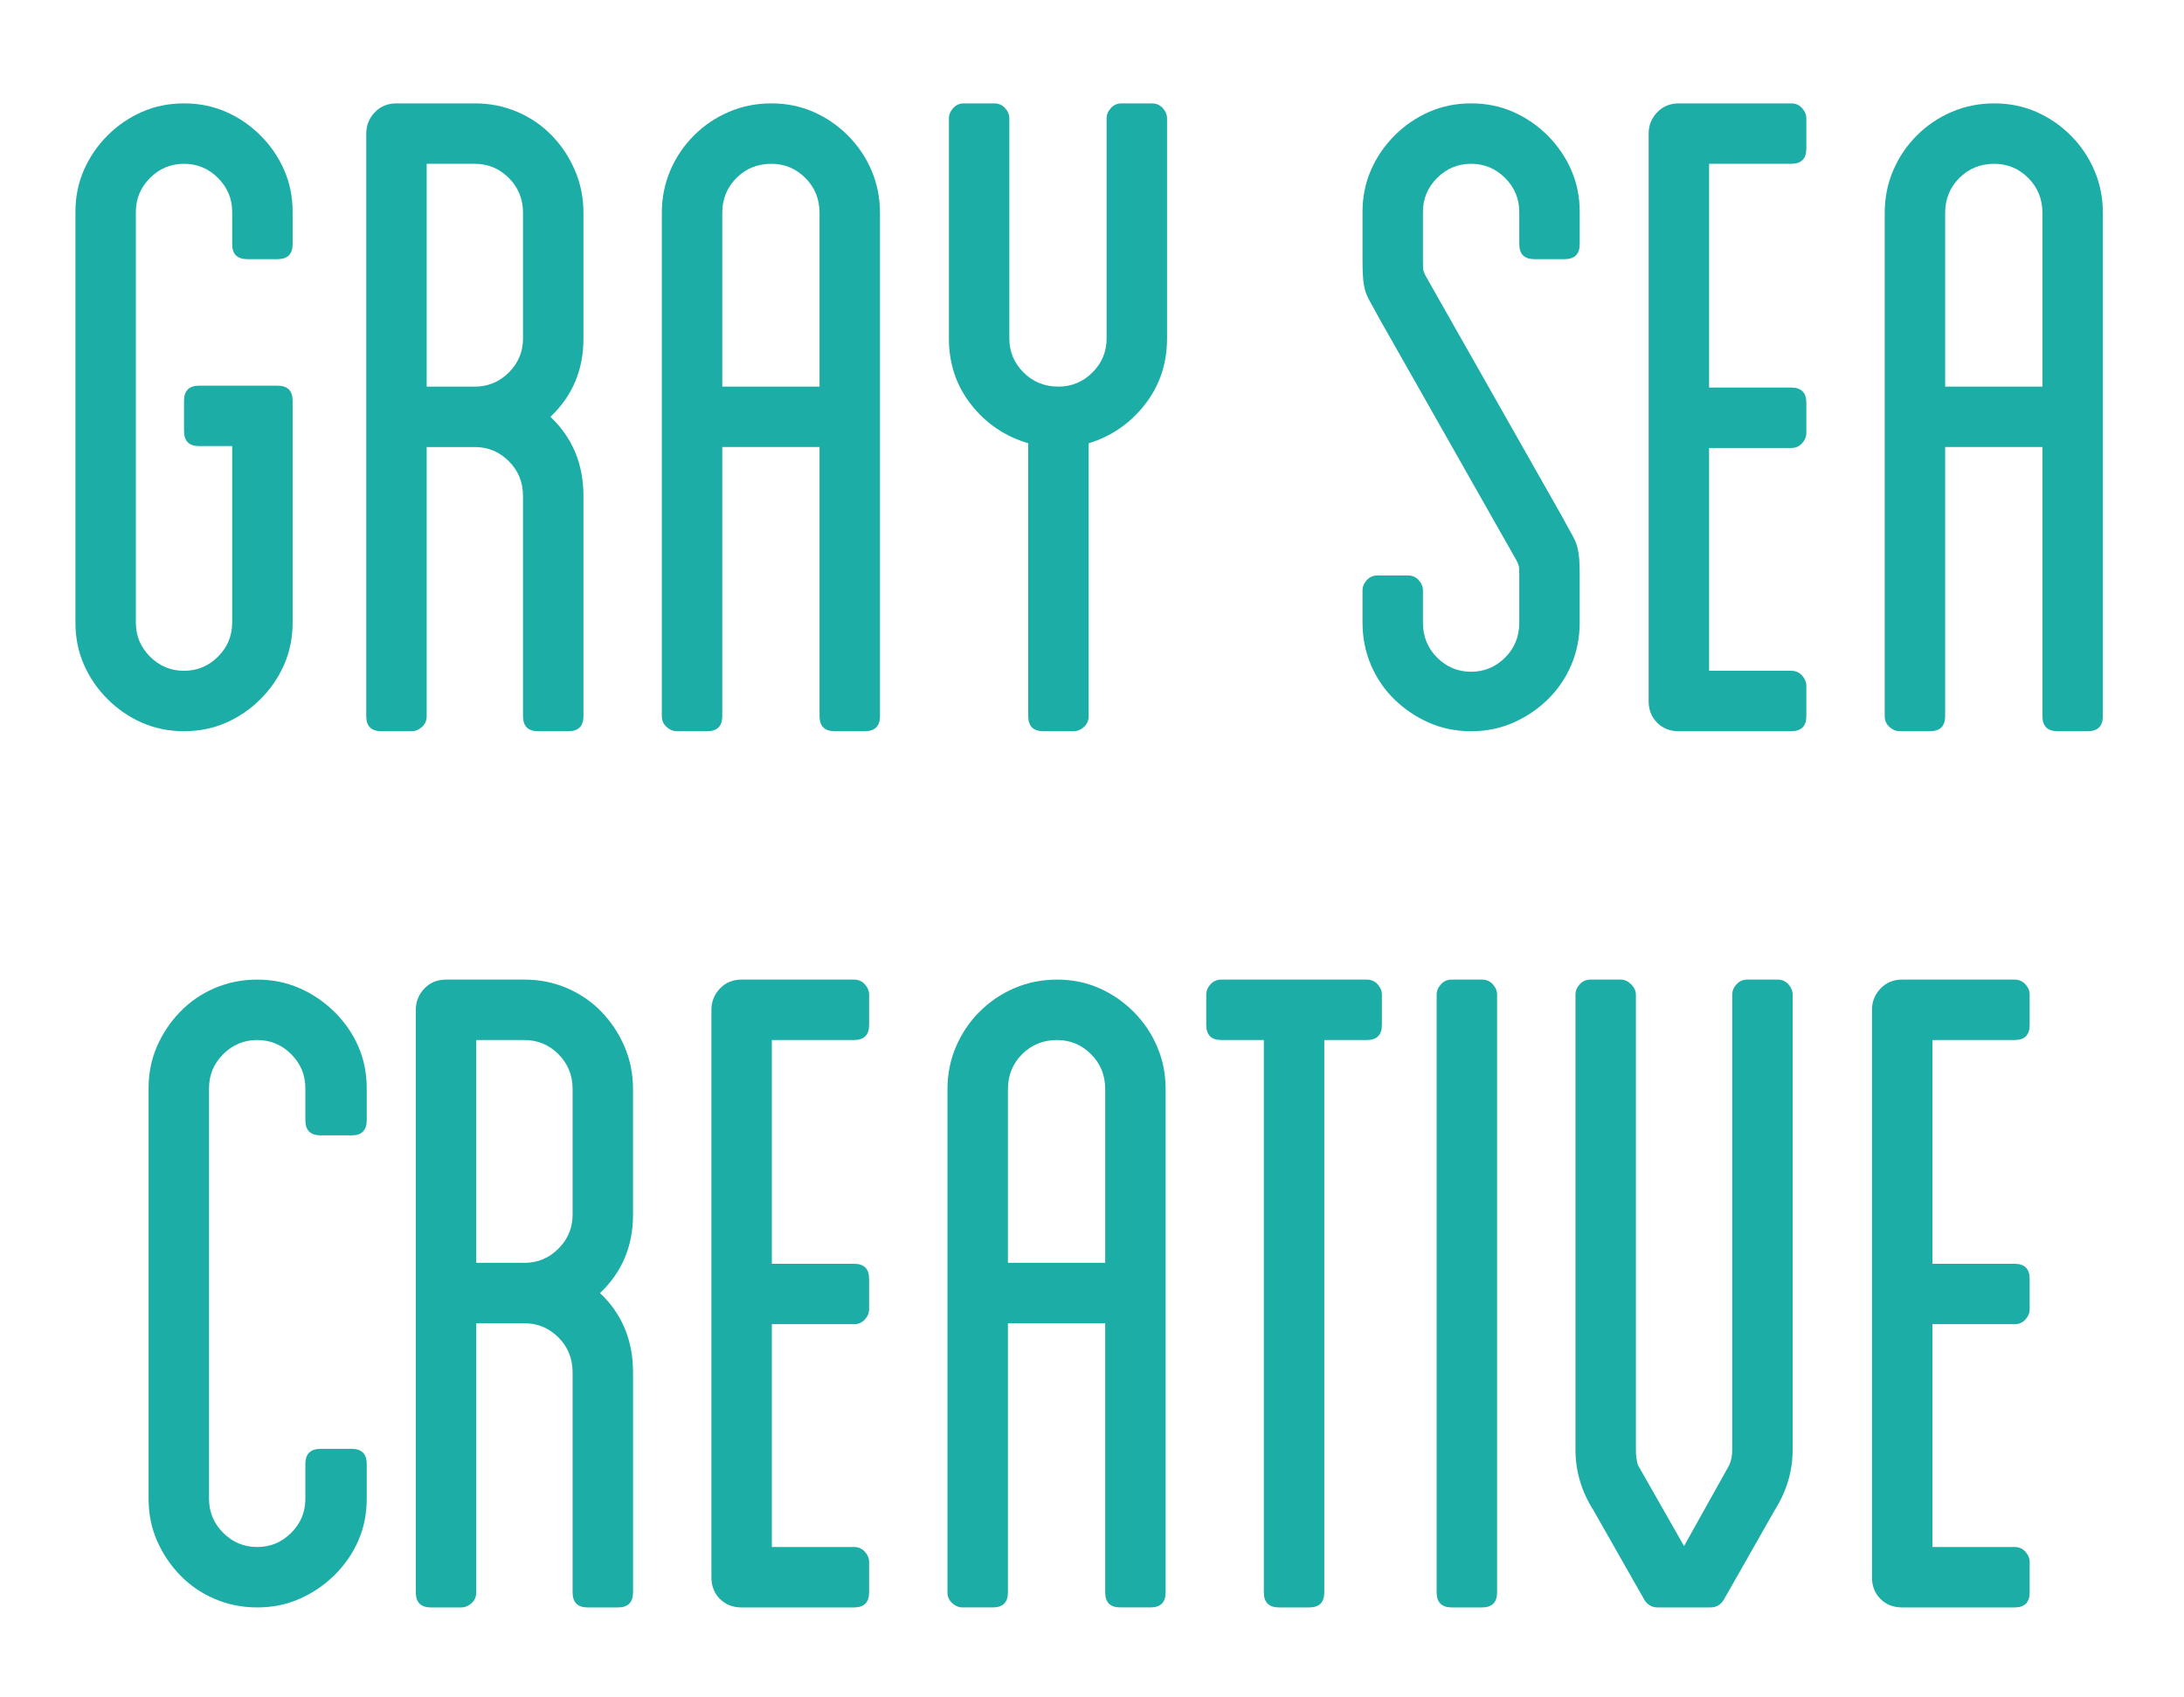 <?xml version="1.0" encoding="utf-8"?>
<!-- Generator: Adobe Illustrator 16.0.0, SVG Export Plug-In . SVG Version: 6.00 Build 0)  -->
<!DOCTYPE svg PUBLIC "-//W3C//DTD SVG 1.1//EN" "http://www.w3.org/Graphics/SVG/1.1/DTD/svg11.dtd">
<svg version="1.1" id="Layer_1" xmlns="http://www.w3.org/2000/svg" xmlns:xlink="http://www.w3.org/1999/xlink" x="0px" y="0px"
	 width="233.334px" height="181.333px" viewBox="364.669 440.251 233.334 181.333"
	 enable-background="new 364.669 440.251 233.334 181.333" xml:space="preserve">
<g>
	<path fill="#1CADA6" d="M389.475,466.331v-3.43c0-1.413-0.505-2.623-1.514-3.632s-2.22-1.514-3.632-1.514
		c-1.413,0-2.623,0.505-3.632,1.514s-1.514,2.219-1.514,3.632v43.887c0,1.413,0.505,2.623,1.514,3.632
		c1.009,1.01,2.219,1.514,3.632,1.514c1.412,0,2.623-0.504,3.632-1.514c1.009-1.009,1.514-2.219,1.514-3.632v-18.866h-3.531
		c-1.077,0-1.614-0.537-1.614-1.614v-3.229c0-1.075,0.537-1.614,1.614-1.614h8.374c1.075,0,1.614,0.539,1.614,1.614v23.709
		c0,1.614-0.303,3.112-0.908,4.49c-0.605,1.379-1.447,2.607-2.522,3.682c-1.076,1.077-2.305,1.917-3.683,2.522
		c-1.379,0.605-2.875,0.908-4.489,0.908s-3.112-0.303-4.49-0.908c-1.379-0.605-2.606-1.445-3.682-2.522
		c-1.077-1.074-1.917-2.303-2.522-3.682c-0.605-1.378-0.908-2.876-0.908-4.49v-43.887c0-1.614,0.303-3.11,0.908-4.49
		c0.605-1.377,1.445-2.605,2.522-3.682c1.075-1.075,2.303-1.917,3.682-2.522c1.378-0.605,2.876-0.908,4.49-0.908
		s3.11,0.303,4.489,0.908c1.378,0.605,2.606,1.447,3.683,2.522c1.075,1.076,1.917,2.305,2.522,3.682
		c0.605,1.38,0.908,2.876,0.908,4.49v3.43c0,1.077-0.539,1.614-1.614,1.614h-3.229C390.012,467.945,389.475,467.408,389.475,466.331
		z"/>
	<path fill="#1CADA6" d="M427.004,476.421c0,3.363-1.178,6.154-3.531,8.373c2.354,2.22,3.531,5.045,3.531,8.476v23.507
		c0,1.077-0.539,1.614-1.614,1.614h-3.229c-1.076,0-1.614-0.537-1.614-1.614V493.27c0-1.479-0.504-2.725-1.514-3.733
		c-1.009-1.009-2.219-1.514-3.632-1.514h-5.146v28.754c0,0.472-0.168,0.857-0.504,1.16c-0.338,0.303-0.706,0.454-1.11,0.454h-3.229
		c-1.076,0-1.614-0.537-1.614-1.614v-62.249c0-0.873,0.303-1.63,0.908-2.271c0.605-0.638,1.378-0.958,2.32-0.958h8.374
		c1.614,0,3.128,0.303,4.54,0.908c1.413,0.605,2.64,1.447,3.683,2.522c1.042,1.076,1.866,2.32,2.472,3.732s0.908,2.926,0.908,4.54
		V476.421z M420.547,463.002c0-1.479-0.504-2.724-1.514-3.732c-1.009-1.009-2.219-1.514-3.632-1.514h-5.146v23.81h5.146
		c1.413,0,2.623-0.504,3.632-1.513c1.01-1.009,1.514-2.22,1.514-3.632V463.002z"/>
	<path fill="#1CADA6" d="M447.082,451.299c1.614,0,3.11,0.303,4.489,0.908c1.378,0.605,2.606,1.447,3.683,2.522
		c1.075,1.076,1.917,2.32,2.522,3.732s0.908,2.926,0.908,4.54v53.774c0,1.077-0.539,1.614-1.614,1.614h-3.229
		c-1.077,0-1.614-0.537-1.614-1.614v-28.754h-10.392v28.754c0,1.077-0.539,1.614-1.614,1.614h-3.229
		c-0.403,0-0.774-0.151-1.109-0.454c-0.338-0.303-0.505-0.688-0.505-1.16v-53.774c0-1.614,0.303-3.128,0.908-4.54
		s1.445-2.656,2.522-3.732c1.075-1.075,2.32-1.917,3.732-2.522S445.467,451.299,447.082,451.299z M452.227,481.565v-18.563
		c0-1.479-0.505-2.724-1.514-3.732s-2.22-1.514-3.632-1.514c-1.48,0-2.724,0.505-3.732,1.514s-1.514,2.254-1.514,3.732v18.563
		H452.227z"/>
	<path fill="#1CADA6" d="M488.9,451.804c0.303,0.337,0.454,0.706,0.454,1.109v23.508c0,2.69-0.792,5.044-2.371,7.062
		c-1.581,2.019-3.582,3.397-6.003,4.137v29.157c0,0.472-0.169,0.857-0.505,1.16c-0.337,0.303-0.706,0.454-1.109,0.454h-3.229
		c-1.076,0-1.614-0.537-1.614-1.614v-29.157c-2.489-0.739-4.524-2.118-6.104-4.137c-1.581-2.018-2.371-4.371-2.371-7.062v-23.508
		c0-0.403,0.151-0.772,0.454-1.109c0.303-0.336,0.688-0.505,1.16-0.505h3.229c0.47,0,0.857,0.169,1.16,0.505
		c0.303,0.337,0.454,0.706,0.454,1.109v23.508c0,1.412,0.504,2.623,1.514,3.632c1.009,1.009,2.252,1.513,3.732,1.513
		c1.412,0,2.623-0.504,3.632-1.513s1.514-2.22,1.514-3.632v-23.508c0-0.403,0.151-0.772,0.454-1.109
		c0.303-0.336,0.688-0.505,1.16-0.505h3.229C488.209,451.299,488.597,451.468,488.9,451.804z"/>
	<path fill="#1CADA6" d="M526.985,466.331v-3.43c0-1.413-0.505-2.623-1.514-3.632s-2.22-1.514-3.632-1.514
		c-1.413,0-2.623,0.505-3.632,1.514c-1.01,1.009-1.514,2.219-1.514,3.632v5.146c0,0.605,0.016,0.976,0.05,1.109
		c0.033,0.136,0.117,0.338,0.253,0.605l14.528,25.626c0.47,0.875,0.84,1.548,1.109,2.018c0.268,0.472,0.454,0.908,0.555,1.312
		c0.102,0.404,0.167,0.825,0.202,1.262c0.033,0.438,0.05,1.026,0.05,1.766v5.044c0,1.614-0.302,3.128-0.907,4.54
		c-0.605,1.413-1.447,2.641-2.522,3.683c-1.077,1.044-2.305,1.866-3.683,2.472c-1.379,0.605-2.875,0.908-4.489,0.908
		s-3.112-0.303-4.49-0.908c-1.379-0.605-2.607-1.428-3.683-2.472c-1.076-1.042-1.916-2.27-2.521-3.683
		c-0.605-1.412-0.908-2.926-0.908-4.54v-3.43c0-0.404,0.151-0.772,0.454-1.11c0.303-0.336,0.688-0.504,1.16-0.504h3.229
		c0.47,0,0.857,0.168,1.16,0.504c0.303,0.338,0.454,0.706,0.454,1.11v3.43c0,1.48,0.504,2.725,1.514,3.733
		c1.009,1.009,2.219,1.513,3.632,1.513c1.412,0,2.623-0.504,3.632-1.513s1.514-2.253,1.514-3.733v-5.044
		c0-0.538-0.018-0.874-0.051-1.009c-0.035-0.135-0.118-0.336-0.252-0.605l-14.528-25.626c-0.472-0.874-0.842-1.547-1.11-2.019
		c-0.27-0.47-0.453-0.907-0.555-1.312c-0.101-0.403-0.169-0.84-0.201-1.312c-0.035-0.47-0.051-1.075-0.051-1.815v-5.146
		c0-1.614,0.303-3.11,0.908-4.49c0.605-1.377,1.445-2.605,2.521-3.682c1.075-1.075,2.304-1.917,3.683-2.522
		c1.378-0.605,2.876-0.908,4.49-0.908s3.11,0.303,4.489,0.908c1.378,0.605,2.605,1.447,3.683,2.522
		c1.075,1.076,1.917,2.305,2.522,3.682c0.605,1.38,0.907,2.876,0.907,4.49v3.43c0,1.077-0.539,1.614-1.613,1.614h-3.229
		C527.522,467.945,526.985,467.408,526.985,466.331z"/>
	<path fill="#1CADA6" d="M547.263,457.756v23.911h8.777c1.075,0,1.614,0.539,1.614,1.614v3.229c0,0.403-0.151,0.773-0.454,1.109
		c-0.303,0.338-0.69,0.505-1.16,0.505h-8.777v23.81h8.777c0.47,0,0.857,0.169,1.16,0.505c0.303,0.337,0.454,0.706,0.454,1.109v3.229
		c0,1.077-0.539,1.614-1.614,1.614h-12.006c-0.942,0-1.715-0.303-2.32-0.908s-0.908-1.378-0.908-2.32v-60.635
		c0-0.873,0.303-1.63,0.908-2.271c0.605-0.638,1.378-0.958,2.32-0.958h12.006c0.47,0,0.857,0.169,1.16,0.505
		c0.303,0.337,0.454,0.706,0.454,1.109v3.229c0,1.076-0.539,1.614-1.614,1.614H547.263z"/>
	<path fill="#1CADA6" d="M577.732,451.299c1.614,0,3.11,0.303,4.489,0.908c1.378,0.605,2.606,1.447,3.683,2.522
		c1.075,1.076,1.917,2.32,2.522,3.732s0.908,2.926,0.908,4.54v53.774c0,1.077-0.539,1.614-1.614,1.614h-3.229
		c-1.077,0-1.614-0.537-1.614-1.614v-28.754h-10.392v28.754c0,1.077-0.539,1.614-1.614,1.614h-3.229
		c-0.403,0-0.774-0.151-1.109-0.454c-0.338-0.303-0.505-0.688-0.505-1.16v-53.774c0-1.614,0.303-3.128,0.908-4.54
		s1.445-2.656,2.522-3.732c1.075-1.075,2.32-1.917,3.732-2.522S576.118,451.299,577.732,451.299z M582.877,481.565v-18.563
		c0-1.479-0.505-2.724-1.514-3.732s-2.22-1.514-3.632-1.514c-1.48,0-2.724,0.505-3.732,1.514s-1.514,2.254-1.514,3.732v18.563
		H582.877z"/>
	<path fill="#1CADA6" d="M397.293,559.967v-3.43c0-1.413-0.505-2.623-1.514-3.632s-2.22-1.514-3.632-1.514
		c-1.413,0-2.623,0.505-3.632,1.514s-1.514,2.219-1.514,3.632v43.887c0,1.413,0.505,2.623,1.514,3.632
		c1.009,1.01,2.219,1.514,3.632,1.514c1.412,0,2.623-0.504,3.632-1.514c1.009-1.009,1.514-2.219,1.514-3.632v-3.732
		c0-1.075,0.548-1.614,1.647-1.614h3.296c1.075,0,1.614,0.539,1.614,1.614v3.732c0,1.614-0.305,3.112-0.911,4.49
		c-0.607,1.379-1.46,2.607-2.557,3.682c-1.1,1.077-2.343,1.917-3.731,2.522s-2.89,0.908-4.504,0.908s-3.128-0.303-4.54-0.908
		c-1.413-0.605-2.641-1.445-3.683-2.522c-1.044-1.074-1.866-2.303-2.472-3.682c-0.605-1.378-0.908-2.876-0.908-4.49v-43.887
		c0-1.614,0.303-3.11,0.908-4.49c0.605-1.377,1.428-2.605,2.472-3.682c1.042-1.075,2.27-1.917,3.683-2.522
		c1.412-0.605,2.926-0.908,4.54-0.908s3.115,0.303,4.504,0.908s2.632,1.447,3.731,2.522c1.097,1.076,1.949,2.305,2.557,3.682
		c0.606,1.38,0.911,2.876,0.911,4.49v3.43c0,1.077-0.539,1.614-1.614,1.614h-3.296C397.841,561.581,397.293,561.044,397.293,559.967
		z"/>
	<path fill="#1CADA6" d="M432.301,570.057c0,3.363-1.178,6.154-3.531,8.373c2.354,2.22,3.531,5.045,3.531,8.476v23.507
		c0,1.077-0.539,1.614-1.614,1.614h-3.229c-1.076,0-1.614-0.537-1.614-1.614v-23.507c0-1.479-0.504-2.725-1.514-3.733
		c-1.009-1.009-2.219-1.514-3.632-1.514h-5.146v28.754c0,0.472-0.168,0.857-0.504,1.16c-0.338,0.303-0.706,0.454-1.11,0.454h-3.229
		c-1.076,0-1.614-0.537-1.614-1.614v-62.249c0-0.873,0.303-1.63,0.908-2.271c0.605-0.638,1.378-0.958,2.32-0.958h8.374
		c1.614,0,3.128,0.303,4.54,0.908c1.413,0.605,2.64,1.447,3.683,2.522c1.042,1.076,1.866,2.32,2.472,3.732s0.908,2.926,0.908,4.54
		V570.057z M425.844,556.638c0-1.479-0.504-2.724-1.514-3.732c-1.009-1.009-2.219-1.514-3.632-1.514h-5.146v23.81h5.146
		c1.413,0,2.623-0.504,3.632-1.513c1.01-1.009,1.514-2.22,1.514-3.632V556.638z"/>
	<path fill="#1CADA6" d="M447.132,551.392v23.911h8.777c1.075,0,1.614,0.539,1.614,1.614v3.229c0,0.403-0.151,0.773-0.454,1.109
		c-0.303,0.338-0.69,0.505-1.16,0.505h-8.777v23.81h8.777c0.47,0,0.857,0.169,1.16,0.505c0.303,0.337,0.454,0.706,0.454,1.109v3.229
		c0,1.077-0.539,1.614-1.614,1.614h-12.006c-0.942,0-1.715-0.303-2.32-0.908s-0.908-1.378-0.908-2.32v-60.635
		c0-0.873,0.303-1.63,0.908-2.271c0.605-0.638,1.378-0.958,2.32-0.958h12.006c0.47,0,0.857,0.169,1.16,0.505
		c0.303,0.337,0.454,0.706,0.454,1.109v3.229c0,1.076-0.539,1.614-1.614,1.614H447.132z"/>
	<path fill="#1CADA6" d="M477.601,544.935c1.614,0,3.11,0.303,4.489,0.908c1.378,0.605,2.606,1.447,3.683,2.522
		c1.075,1.076,1.917,2.32,2.522,3.732s0.908,2.926,0.908,4.54v53.774c0,1.077-0.539,1.614-1.614,1.614h-3.229
		c-1.077,0-1.614-0.537-1.614-1.614v-28.754h-10.392v28.754c0,1.077-0.539,1.614-1.614,1.614h-3.229
		c-0.403,0-0.774-0.151-1.109-0.454c-0.338-0.303-0.505-0.688-0.505-1.16v-53.774c0-1.614,0.303-3.128,0.908-4.54
		s1.445-2.656,2.522-3.732c1.075-1.075,2.32-1.917,3.732-2.522S475.987,544.935,477.601,544.935z M482.747,575.201v-18.563
		c0-1.479-0.505-2.724-1.514-3.732s-2.22-1.514-3.632-1.514c-1.48,0-2.724,0.505-3.732,1.514s-1.514,2.254-1.514,3.732v18.563
		H482.747z"/>
	<path fill="#1CADA6" d="M511.853,545.439c0.303,0.337,0.454,0.706,0.454,1.109v3.229c0,1.076-0.539,1.614-1.614,1.614h-4.54v59.021
		c0,1.077-0.539,1.614-1.614,1.614h-3.229c-1.077,0-1.614-0.537-1.614-1.614v-59.021h-4.54c-1.077,0-1.614-0.538-1.614-1.614v-3.229
		c0-0.403,0.151-0.772,0.454-1.109c0.303-0.336,0.688-0.505,1.16-0.505h15.537C511.163,544.935,511.55,545.104,511.853,545.439z"/>
	<path fill="#1CADA6" d="M524.615,610.412c0,1.077-0.539,1.614-1.614,1.614h-3.229c-1.077,0-1.614-0.537-1.614-1.614v-63.763v-0.101
		c0-0.403,0.151-0.772,0.454-1.109c0.303-0.336,0.688-0.505,1.16-0.505H523c0.47,0,0.857,0.169,1.16,0.505
		c0.303,0.337,0.454,0.706,0.454,1.109V610.412z"/>
	<path fill="#1CADA6" d="M555.738,545.439c0.303,0.337,0.454,0.706,0.454,1.109v0.101v48.528c0,2.287-0.641,4.439-1.917,6.457
		l-5.448,9.585c-0.338,0.539-0.808,0.807-1.412,0.807h-5.65c-0.605,0-1.076-0.268-1.412-0.807l-5.448-9.585
		c-1.278-2.018-1.917-4.17-1.917-6.457v-48.629c0-0.403,0.151-0.772,0.454-1.109c0.303-0.336,0.688-0.505,1.16-0.505h3.229
		c0.403,0,0.772,0.169,1.109,0.505c0.336,0.337,0.505,0.706,0.505,1.109v48.629c0,0.337,0.016,0.623,0.051,0.857
		c0.032,0.236,0.083,0.489,0.151,0.757l4.943,8.677l4.843-8.677c0.201-0.47,0.303-1.009,0.303-1.614v-48.629
		c0-0.403,0.151-0.772,0.454-1.109c0.303-0.336,0.688-0.505,1.16-0.505h3.229C555.047,544.935,555.435,545.104,555.738,545.439z"/>
	<path fill="#1CADA6" d="M571.124,551.392v23.911h8.777c1.075,0,1.614,0.539,1.614,1.614v3.229c0,0.403-0.151,0.773-0.454,1.109
		c-0.303,0.338-0.69,0.505-1.16,0.505h-8.777v23.81h8.777c0.47,0,0.857,0.169,1.16,0.505c0.303,0.337,0.454,0.706,0.454,1.109v3.229
		c0,1.077-0.539,1.614-1.614,1.614h-12.006c-0.942,0-1.715-0.303-2.32-0.908s-0.908-1.378-0.908-2.32v-60.635
		c0-0.873,0.303-1.63,0.908-2.271c0.605-0.638,1.378-0.958,2.32-0.958h12.006c0.47,0,0.857,0.169,1.16,0.505
		c0.303,0.337,0.454,0.706,0.454,1.109v3.229c0,1.076-0.539,1.614-1.614,1.614H571.124z"/>
</g>
</svg>
